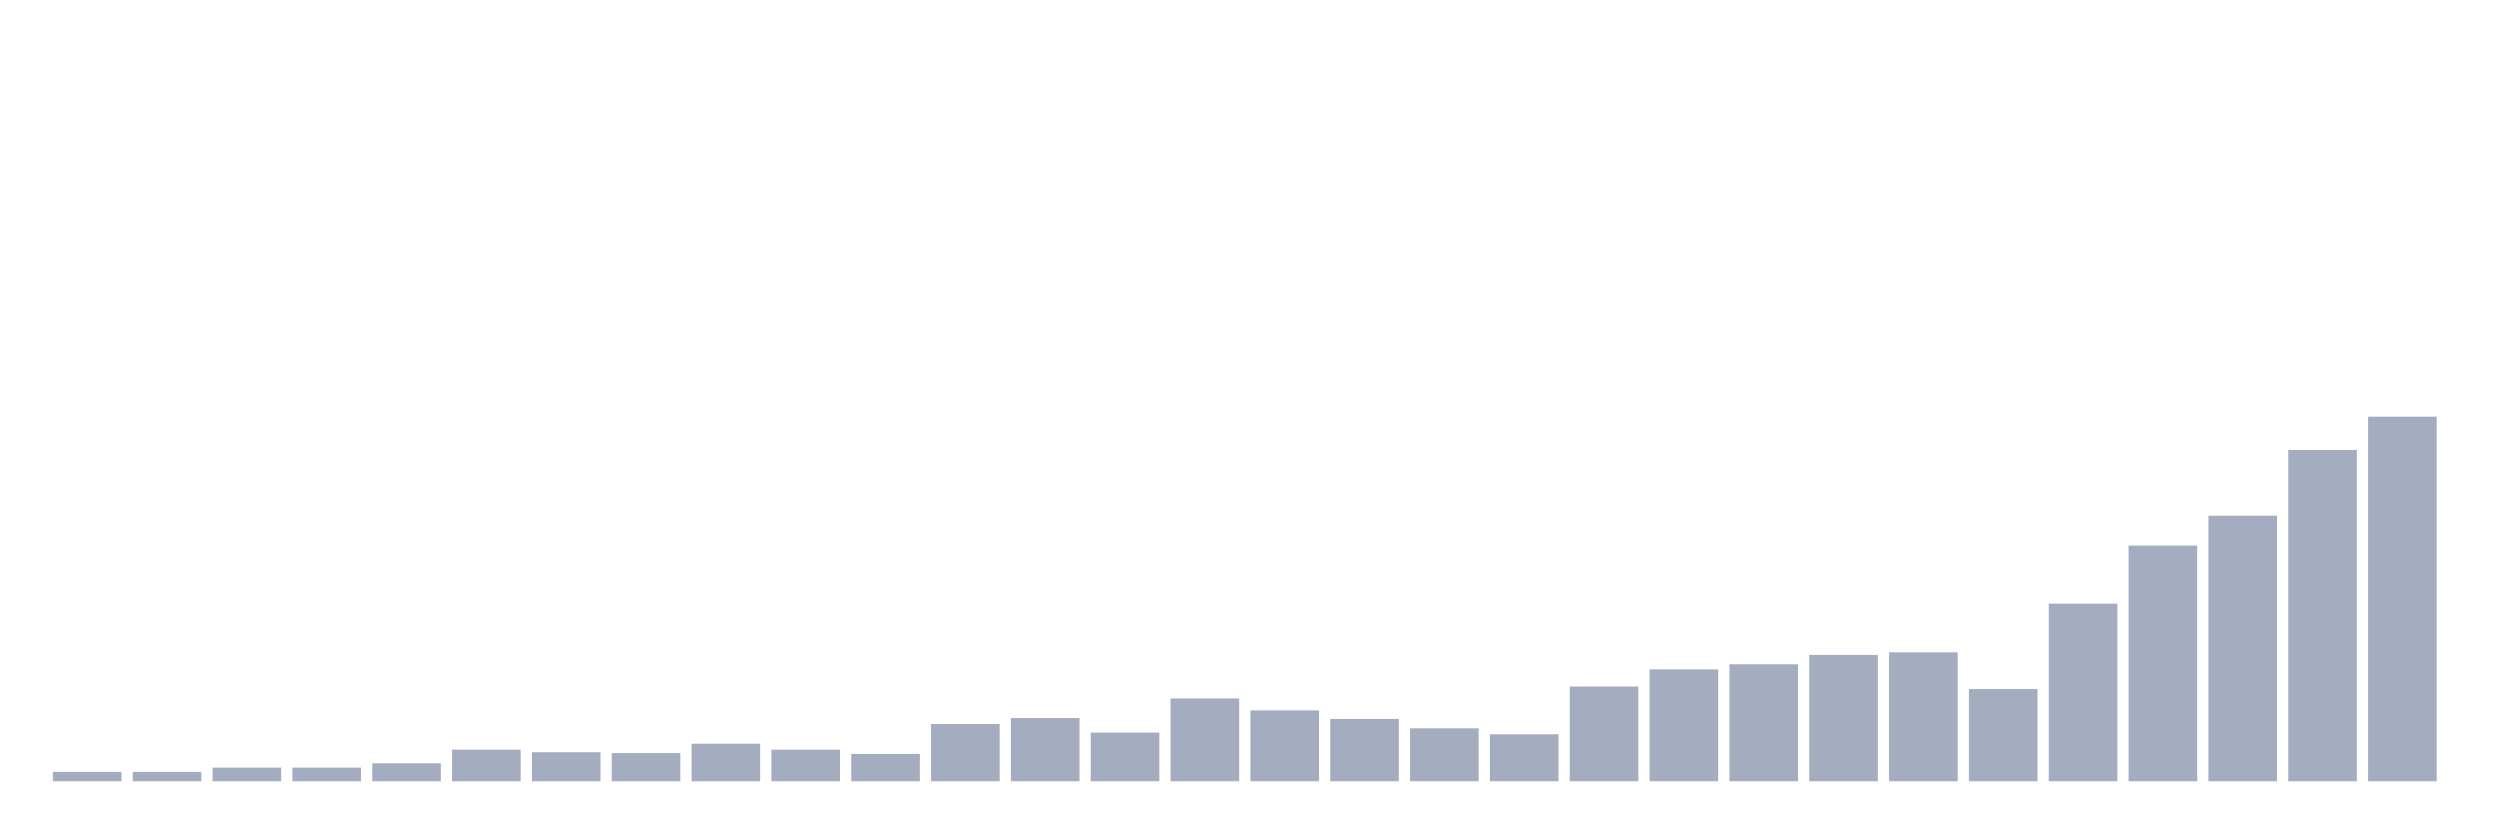 <svg xmlns="http://www.w3.org/2000/svg" viewBox="0 0 480 160"><g transform="translate(10,10)"><rect class="bar" x="0.153" width="13.175" y="138.197" height="1.803" fill="rgb(164,173,192)"></rect><rect class="bar" x="15.482" width="13.175" y="138.197" height="1.803" fill="rgb(164,173,192)"></rect><rect class="bar" x="30.81" width="13.175" y="137.377" height="2.623" fill="rgb(164,173,192)"></rect><rect class="bar" x="46.138" width="13.175" y="137.377" height="2.623" fill="rgb(164,173,192)"></rect><rect class="bar" x="61.466" width="13.175" y="136.557" height="3.443" fill="rgb(164,173,192)"></rect><rect class="bar" x="76.794" width="13.175" y="133.934" height="6.066" fill="rgb(164,173,192)"></rect><rect class="bar" x="92.123" width="13.175" y="134.426" height="5.574" fill="rgb(164,173,192)"></rect><rect class="bar" x="107.451" width="13.175" y="134.59" height="5.41" fill="rgb(164,173,192)"></rect><rect class="bar" x="122.779" width="13.175" y="132.787" height="7.213" fill="rgb(164,173,192)"></rect><rect class="bar" x="138.107" width="13.175" y="133.934" height="6.066" fill="rgb(164,173,192)"></rect><rect class="bar" x="153.436" width="13.175" y="134.754" height="5.246" fill="rgb(164,173,192)"></rect><rect class="bar" x="168.764" width="13.175" y="129.016" height="10.984" fill="rgb(164,173,192)"></rect><rect class="bar" x="184.092" width="13.175" y="127.869" height="12.131" fill="rgb(164,173,192)"></rect><rect class="bar" x="199.42" width="13.175" y="130.656" height="9.344" fill="rgb(164,173,192)"></rect><rect class="bar" x="214.748" width="13.175" y="124.098" height="15.902" fill="rgb(164,173,192)"></rect><rect class="bar" x="230.077" width="13.175" y="126.393" height="13.607" fill="rgb(164,173,192)"></rect><rect class="bar" x="245.405" width="13.175" y="128.033" height="11.967" fill="rgb(164,173,192)"></rect><rect class="bar" x="260.733" width="13.175" y="129.836" height="10.164" fill="rgb(164,173,192)"></rect><rect class="bar" x="276.061" width="13.175" y="130.984" height="9.016" fill="rgb(164,173,192)"></rect><rect class="bar" x="291.39" width="13.175" y="121.803" height="18.197" fill="rgb(164,173,192)"></rect><rect class="bar" x="306.718" width="13.175" y="118.525" height="21.475" fill="rgb(164,173,192)"></rect><rect class="bar" x="322.046" width="13.175" y="117.541" height="22.459" fill="rgb(164,173,192)"></rect><rect class="bar" x="337.374" width="13.175" y="115.738" height="24.262" fill="rgb(164,173,192)"></rect><rect class="bar" x="352.702" width="13.175" y="115.246" height="24.754" fill="rgb(164,173,192)"></rect><rect class="bar" x="368.031" width="13.175" y="122.295" height="17.705" fill="rgb(164,173,192)"></rect><rect class="bar" x="383.359" width="13.175" y="105.902" height="34.098" fill="rgb(164,173,192)"></rect><rect class="bar" x="398.687" width="13.175" y="94.754" height="45.246" fill="rgb(164,173,192)"></rect><rect class="bar" x="414.015" width="13.175" y="89.016" height="50.984" fill="rgb(164,173,192)"></rect><rect class="bar" x="429.344" width="13.175" y="76.393" height="63.607" fill="rgb(164,173,192)"></rect><rect class="bar" x="444.672" width="13.175" y="70" height="70" fill="rgb(164,173,192)"></rect></g></svg>